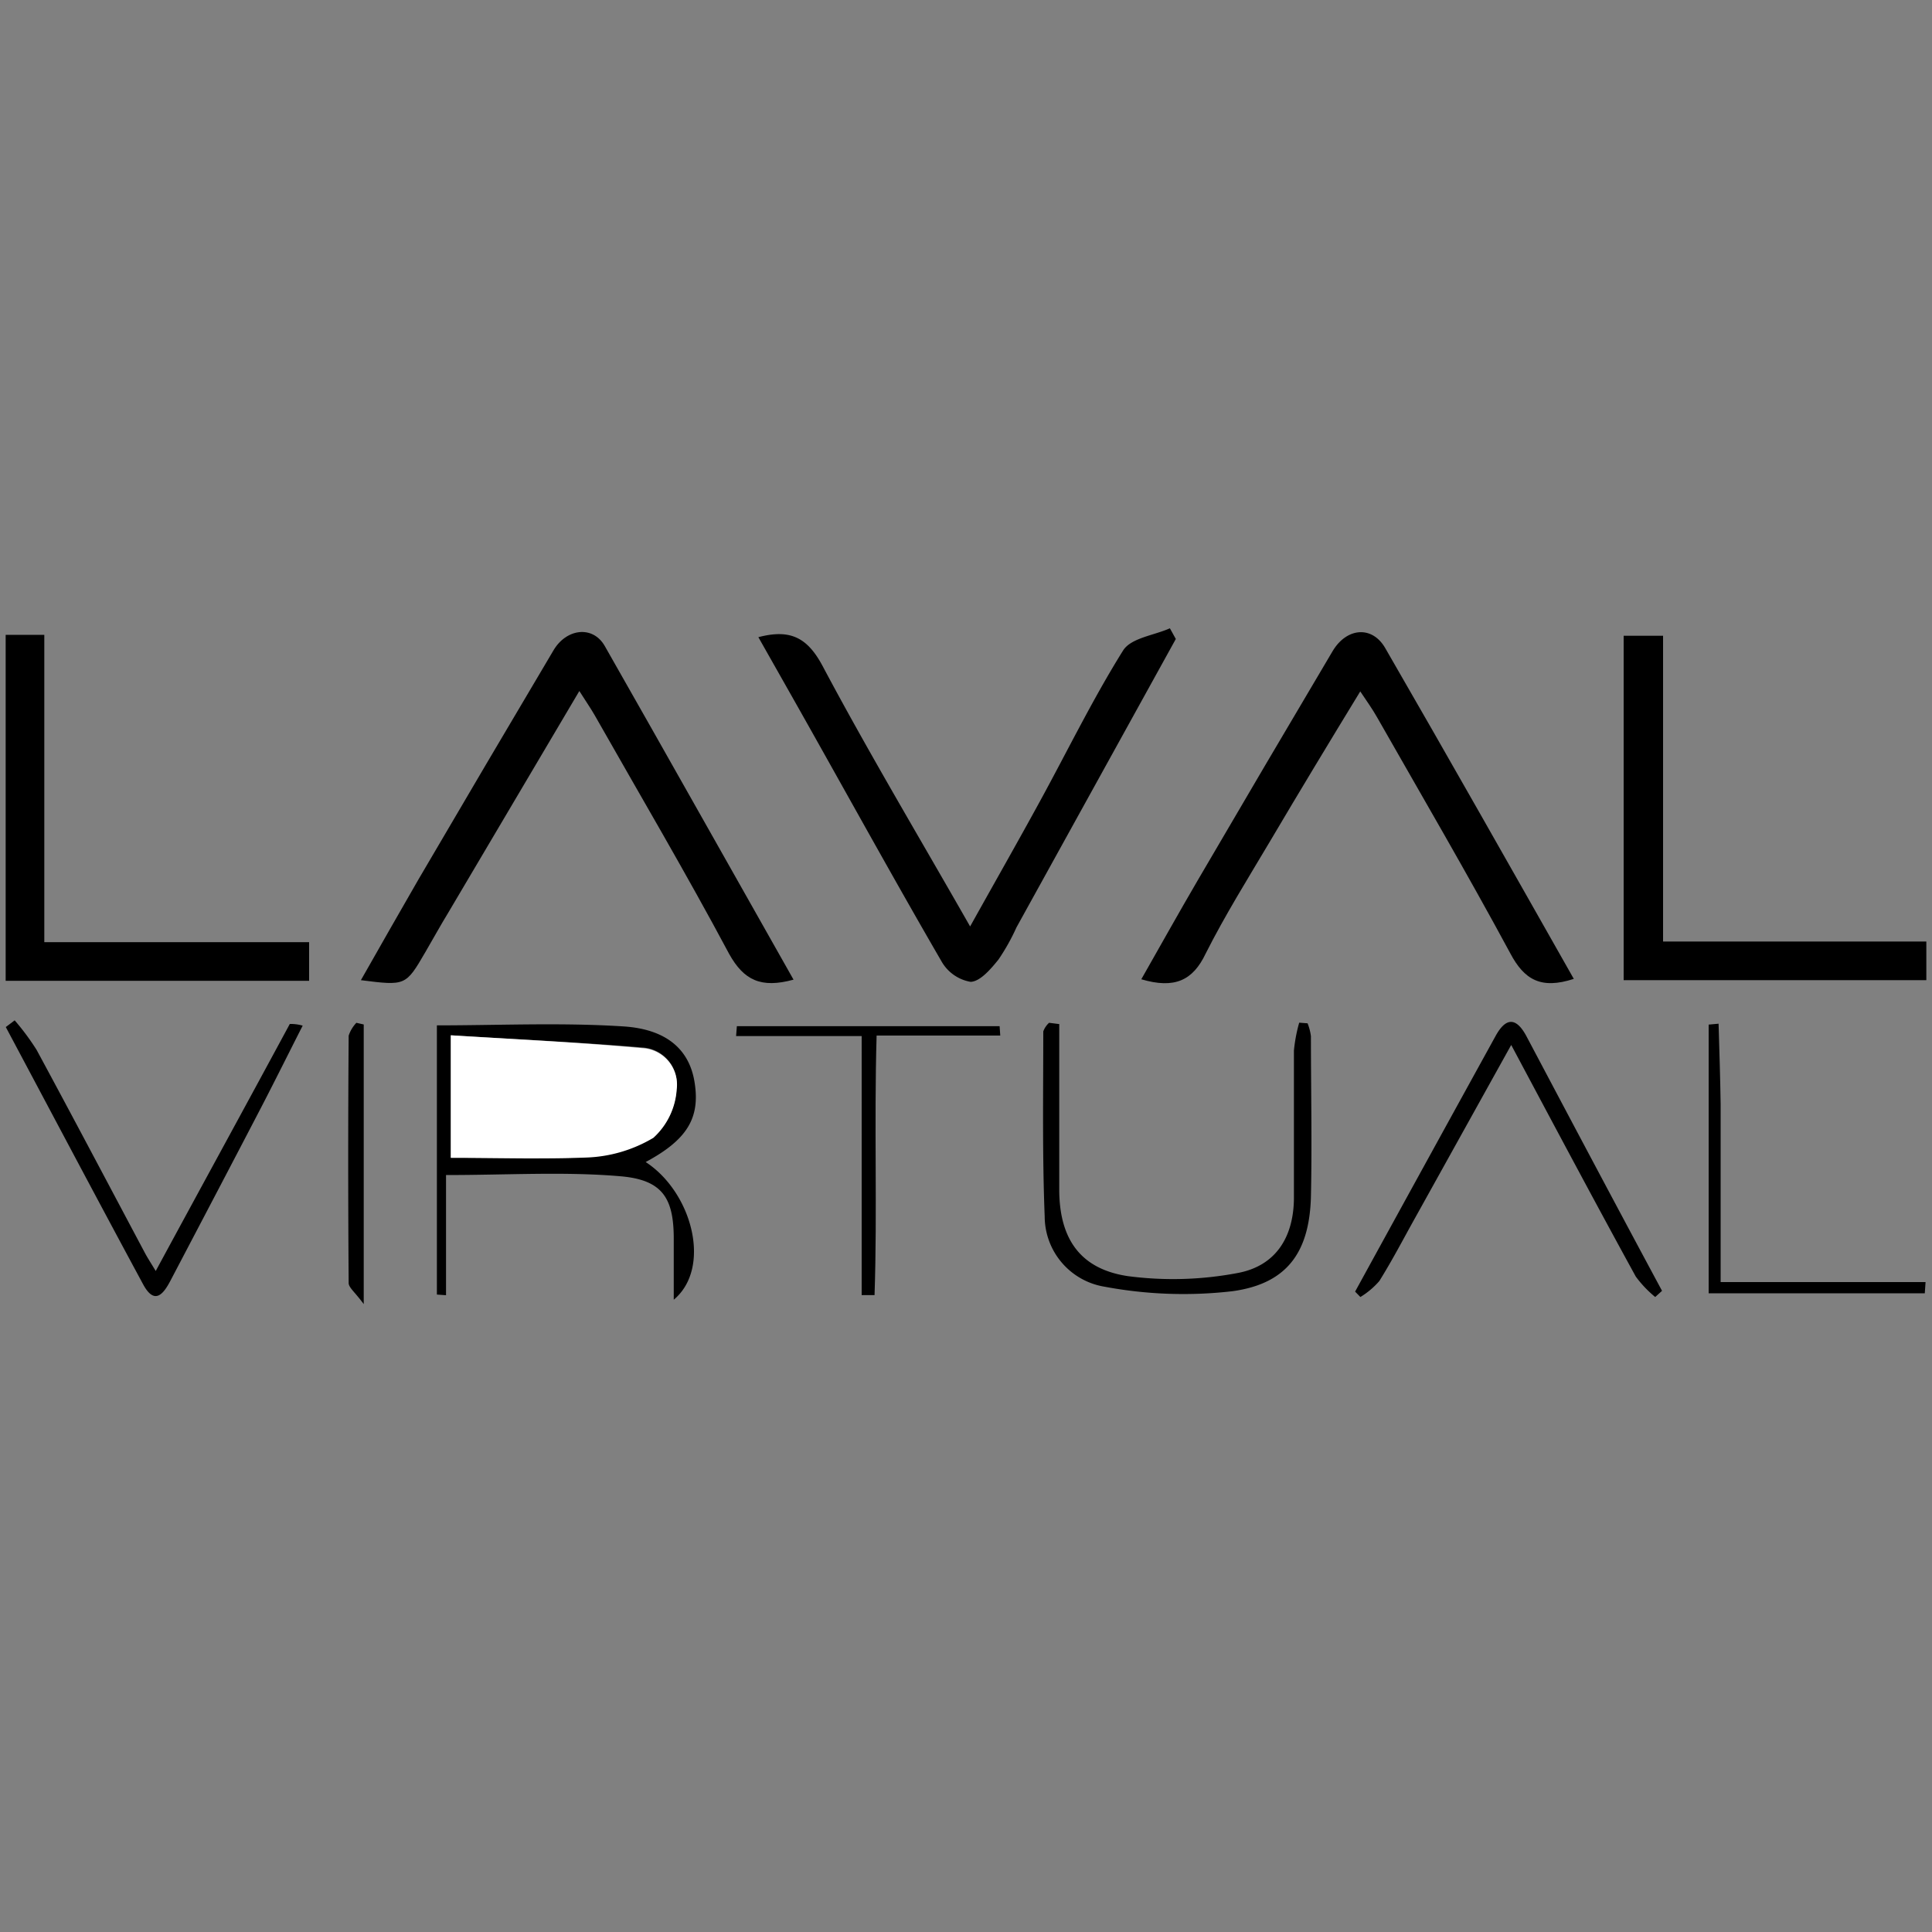 <svg id="Calque_1" data-name="Calque 1" xmlns="http://www.w3.org/2000/svg" viewBox="0 0 150 150"><rect x="0" y="0" width="150" height="150" fill="#808080" stroke="none"/><defs><style>.cls-1{fill:#fff;}</style></defs><title>logo</title><path d="M122.19,76c-2.55.83-3.85,0.07-4.94-2-3.33-6.17-6.87-12.23-10.34-18.32-0.34-.6-0.74-1.17-1.3-2-2.44,4-4.75,7.82-7,11.63-1.71,2.88-3.49,5.73-5,8.72-1,2.11-2.43,2.76-5,2,1.49-2.62,2.93-5.2,4.42-7.75q5.19-8.88,10.43-17.72c1.1-1.85,3.08-2,4.09-.24C112.45,58.8,117.27,67.32,122.19,76Z"/><path d="M61.61,76.06c-2.52.69-3.86,0.05-5-2-3.34-6.26-6.95-12.38-10.45-18.55-0.31-.54-0.67-1.05-1.18-1.86L34.82,70.83c-0.61,1-1.2,2.07-1.8,3.1-1.52,2.61-1.53,2.61-5,2.17,1.53-2.69,3-5.28,4.48-7.84q5.2-8.88,10.45-17.73c1-1.74,3.07-2,4-.38C51.82,58.7,56.65,67.3,61.61,76.06Z"/><path d="M91.29,49.61L78.92,72a16.4,16.4,0,0,1-1.4,2.5c-0.59.73-1.41,1.7-2.16,1.73a3.22,3.22,0,0,1-2.25-1.57c-3.36-5.79-6.6-11.65-9.88-17.49-1.43-2.55-2.88-5.1-4.35-7.7,2.44-.64,3.77,0,4.95,2.17,3.58,6.74,7.5,13.29,11.49,20.29,1.93-3.46,3.69-6.55,5.4-9.68,2.14-3.91,4.1-7.94,6.46-11.72,0.6-1,2.4-1.19,3.65-1.75Z"/><path d="M0.44,76.16V49.29h3V73.15H24v3H0.44Z"/><path d="M126.06,76.15V49.36h3.06V73.1h20.44v3h-23.5Z"/><path d="M33.92,100.51V79.61c4.78,0,9.64-.23,14.47.08,3.48,0.22,5.16,1.9,5.54,4.36,0.44,2.77-.6,4.45-3.8,6.17,3.62,2.36,5.15,8.21,2.18,10.69,0-1.83,0-3.28,0-4.73,0-3.14-.86-4.56-4.08-4.85-4.35-.38-8.75-0.1-13.6-0.1v9.33ZM35,89.89c3.7,0,7.14.16,10.55-.07a10.88,10.88,0,0,0,5.17-1.53,5.56,5.56,0,0,0,1.81-3.77,2.84,2.84,0,0,0-2.64-3.19C45,80.92,40,80.69,35,80.38v9.51Z"/><path d="M82.24,79.51q0,1.24,0,2.47c0,3.52,0,7,0,10.56,0.06,3.72,1.69,6,5.34,6.54a26.86,26.86,0,0,0,8.49-.24c2.95-.54,4.35-2.74,4.39-5.76,0-3.84,0-7.68,0-11.51a12.06,12.06,0,0,1,.41-2.17l0.65,0.05a4.12,4.12,0,0,1,.26,1c0,4.16.09,8.32,0,12.47-0.12,4.32-1.86,6.75-6.1,7.33a33.18,33.18,0,0,1-9.92-.35,5.54,5.54,0,0,1-4.65-5.44C80.92,89.67,81,84.87,81,80.08a1.68,1.68,0,0,1,.45-0.67Z"/><path d="M117.33,81.13L109.8,94.68c-0.89,1.6-1.74,3.23-2.71,4.78a6.25,6.25,0,0,1-1.47,1.24l-0.41-.42q5.45-9.94,10.92-19.87c0.75-1.35,1.54-1.5,2.36,0,3.5,6.61,7,13.21,10.55,19.81l-0.53.48A8.82,8.82,0,0,1,127,99.11C123.78,93.24,120.65,87.35,117.33,81.13Z"/><path d="M12.09,98.68c3.54-6.54,7-12.86,10.41-19.18a3.37,3.37,0,0,1,1,.13c-1.13,2.22-2.17,4.32-3.25,6.4-2.32,4.46-4.66,8.91-7,13.37-0.59,1.14-1.27,1.92-2.14.31C7.53,93.08,4,86.4.45,79.74l0.69-.52a19.08,19.08,0,0,1,1.7,2.29c2.85,5.27,5.64,10.56,8.45,15.84C11.51,97.75,11.76,98.13,12.09,98.68Z"/><path d="M66.87,80.44H57.15l0.06-.77h20.4l0.05,0.73h-9.6c-0.2,7,.06,13.61-0.16,20.15l-1,0V80.44Z"/><path d="M149.44,100.41H132.66V79.55l0.77-.07c0.06,2.08.13,4.16,0.16,6.24,0,2.24,0,4.47,0,6.71s0,4.43,0,7.11h15.91Z"/><path d="M28.24,79.54v21.71c-0.68-.93-1.17-1.28-1.17-1.64Q27,90,27.07,80.41a2.63,2.63,0,0,1,.6-1Z"/><path class="cls-1" d="M35,89.89V80.38c5,0.31,10,.55,14.9,1a2.84,2.84,0,0,1,2.64,3.19,5.56,5.56,0,0,1-1.81,3.77,10.88,10.88,0,0,1-5.17,1.53C42.14,90,38.7,89.89,35,89.89Z"/></svg>